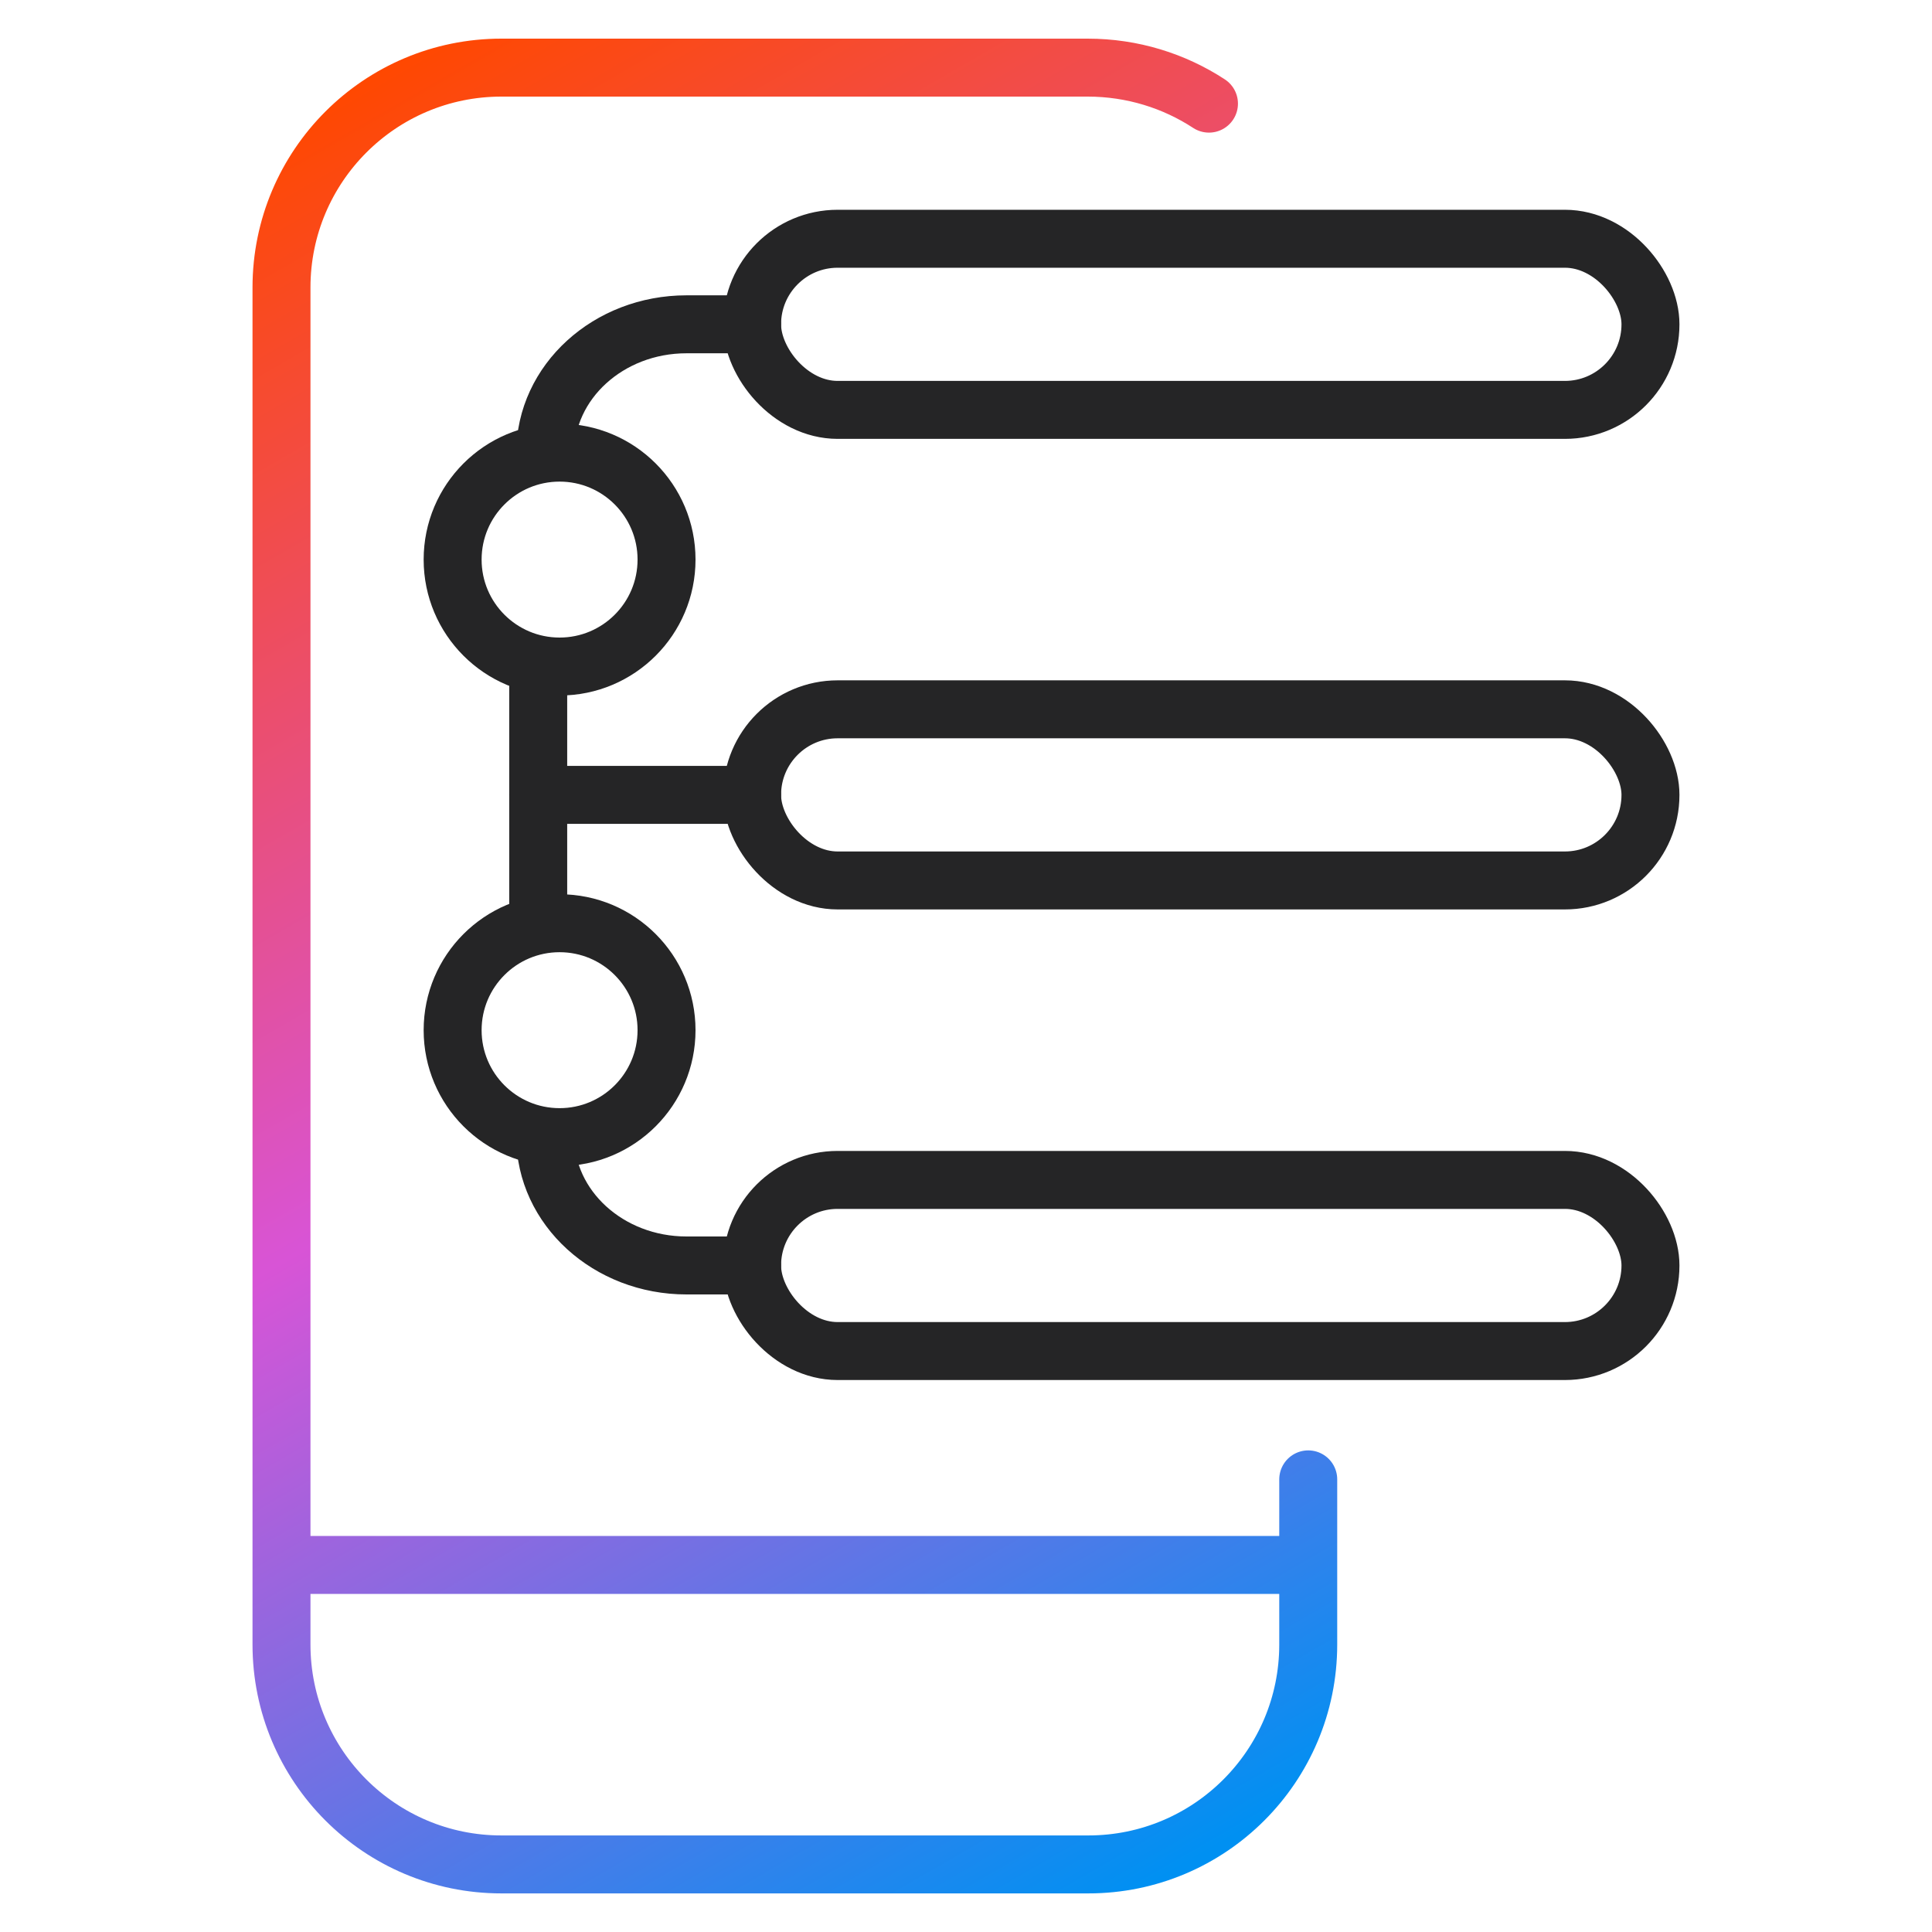 <?xml version="1.0" encoding="UTF-8"?><svg id="a" xmlns="http://www.w3.org/2000/svg" xmlns:xlink="http://www.w3.org/1999/xlink" viewBox="0 0 50 50"><defs><style>.c{stroke-miterlimit:10;}.c,.d,.e{fill:none;stroke-width:1.5px;}.c,.e{stroke:#252526;}.d{stroke:url(#b);}.d,.e{stroke-linecap:round;stroke-linejoin:round;}</style><linearGradient id="b" x1="7.585" y1="3.115" x2="33.031" y2="47.189" gradientTransform="matrix(1, 0, 0, 1, 0, 0)" gradientUnits="userSpaceOnUse"><stop offset="0" stop-color="#ff4800"/><stop offset=".5" stop-color="#d854d6"/><stop offset=".995" stop-color="#0090f2"/></linearGradient></defs><path class="d" d="M7.286,40.5h26.571m0-2.214v4.274c0,3.143-2.548,5.691-5.691,5.691H12.976c-3.143,0-5.691-2.548-5.691-5.691V7.441c0-3.143,2.548-5.691,5.691-5.691h15.171c1.16,0,2.24,.343,3.141,.932"/><g><path class="e" d="M14.111,11.725c0-1.84,1.636-3.332,3.655-3.332h1.698"/><line class="e" x1="13.929" y1="23.893" x2="13.929" y2="17.25"/><path class="e" d="M19.464,32.75h-1.698c-2.018,0-3.655-1.492-3.655-3.332"/><circle class="c" cx="14.482" cy="14.482" r="2.768"/><circle class="c" cx="14.482" cy="26.661" r="2.768"/><line class="e" x1="13.929" y1="20.571" x2="19.464" y2="20.571"/><rect class="e" x="19.464" y="6.179" width="23.25" height="4.429" rx="2.214" ry="2.214"/><rect class="e" x="19.464" y="18.357" width="23.25" height="4.429" rx="2.214" ry="2.214"/><rect class="e" x="19.464" y="30.536" width="23.25" height="4.429" rx="2.214" ry="2.214"/></g></svg>